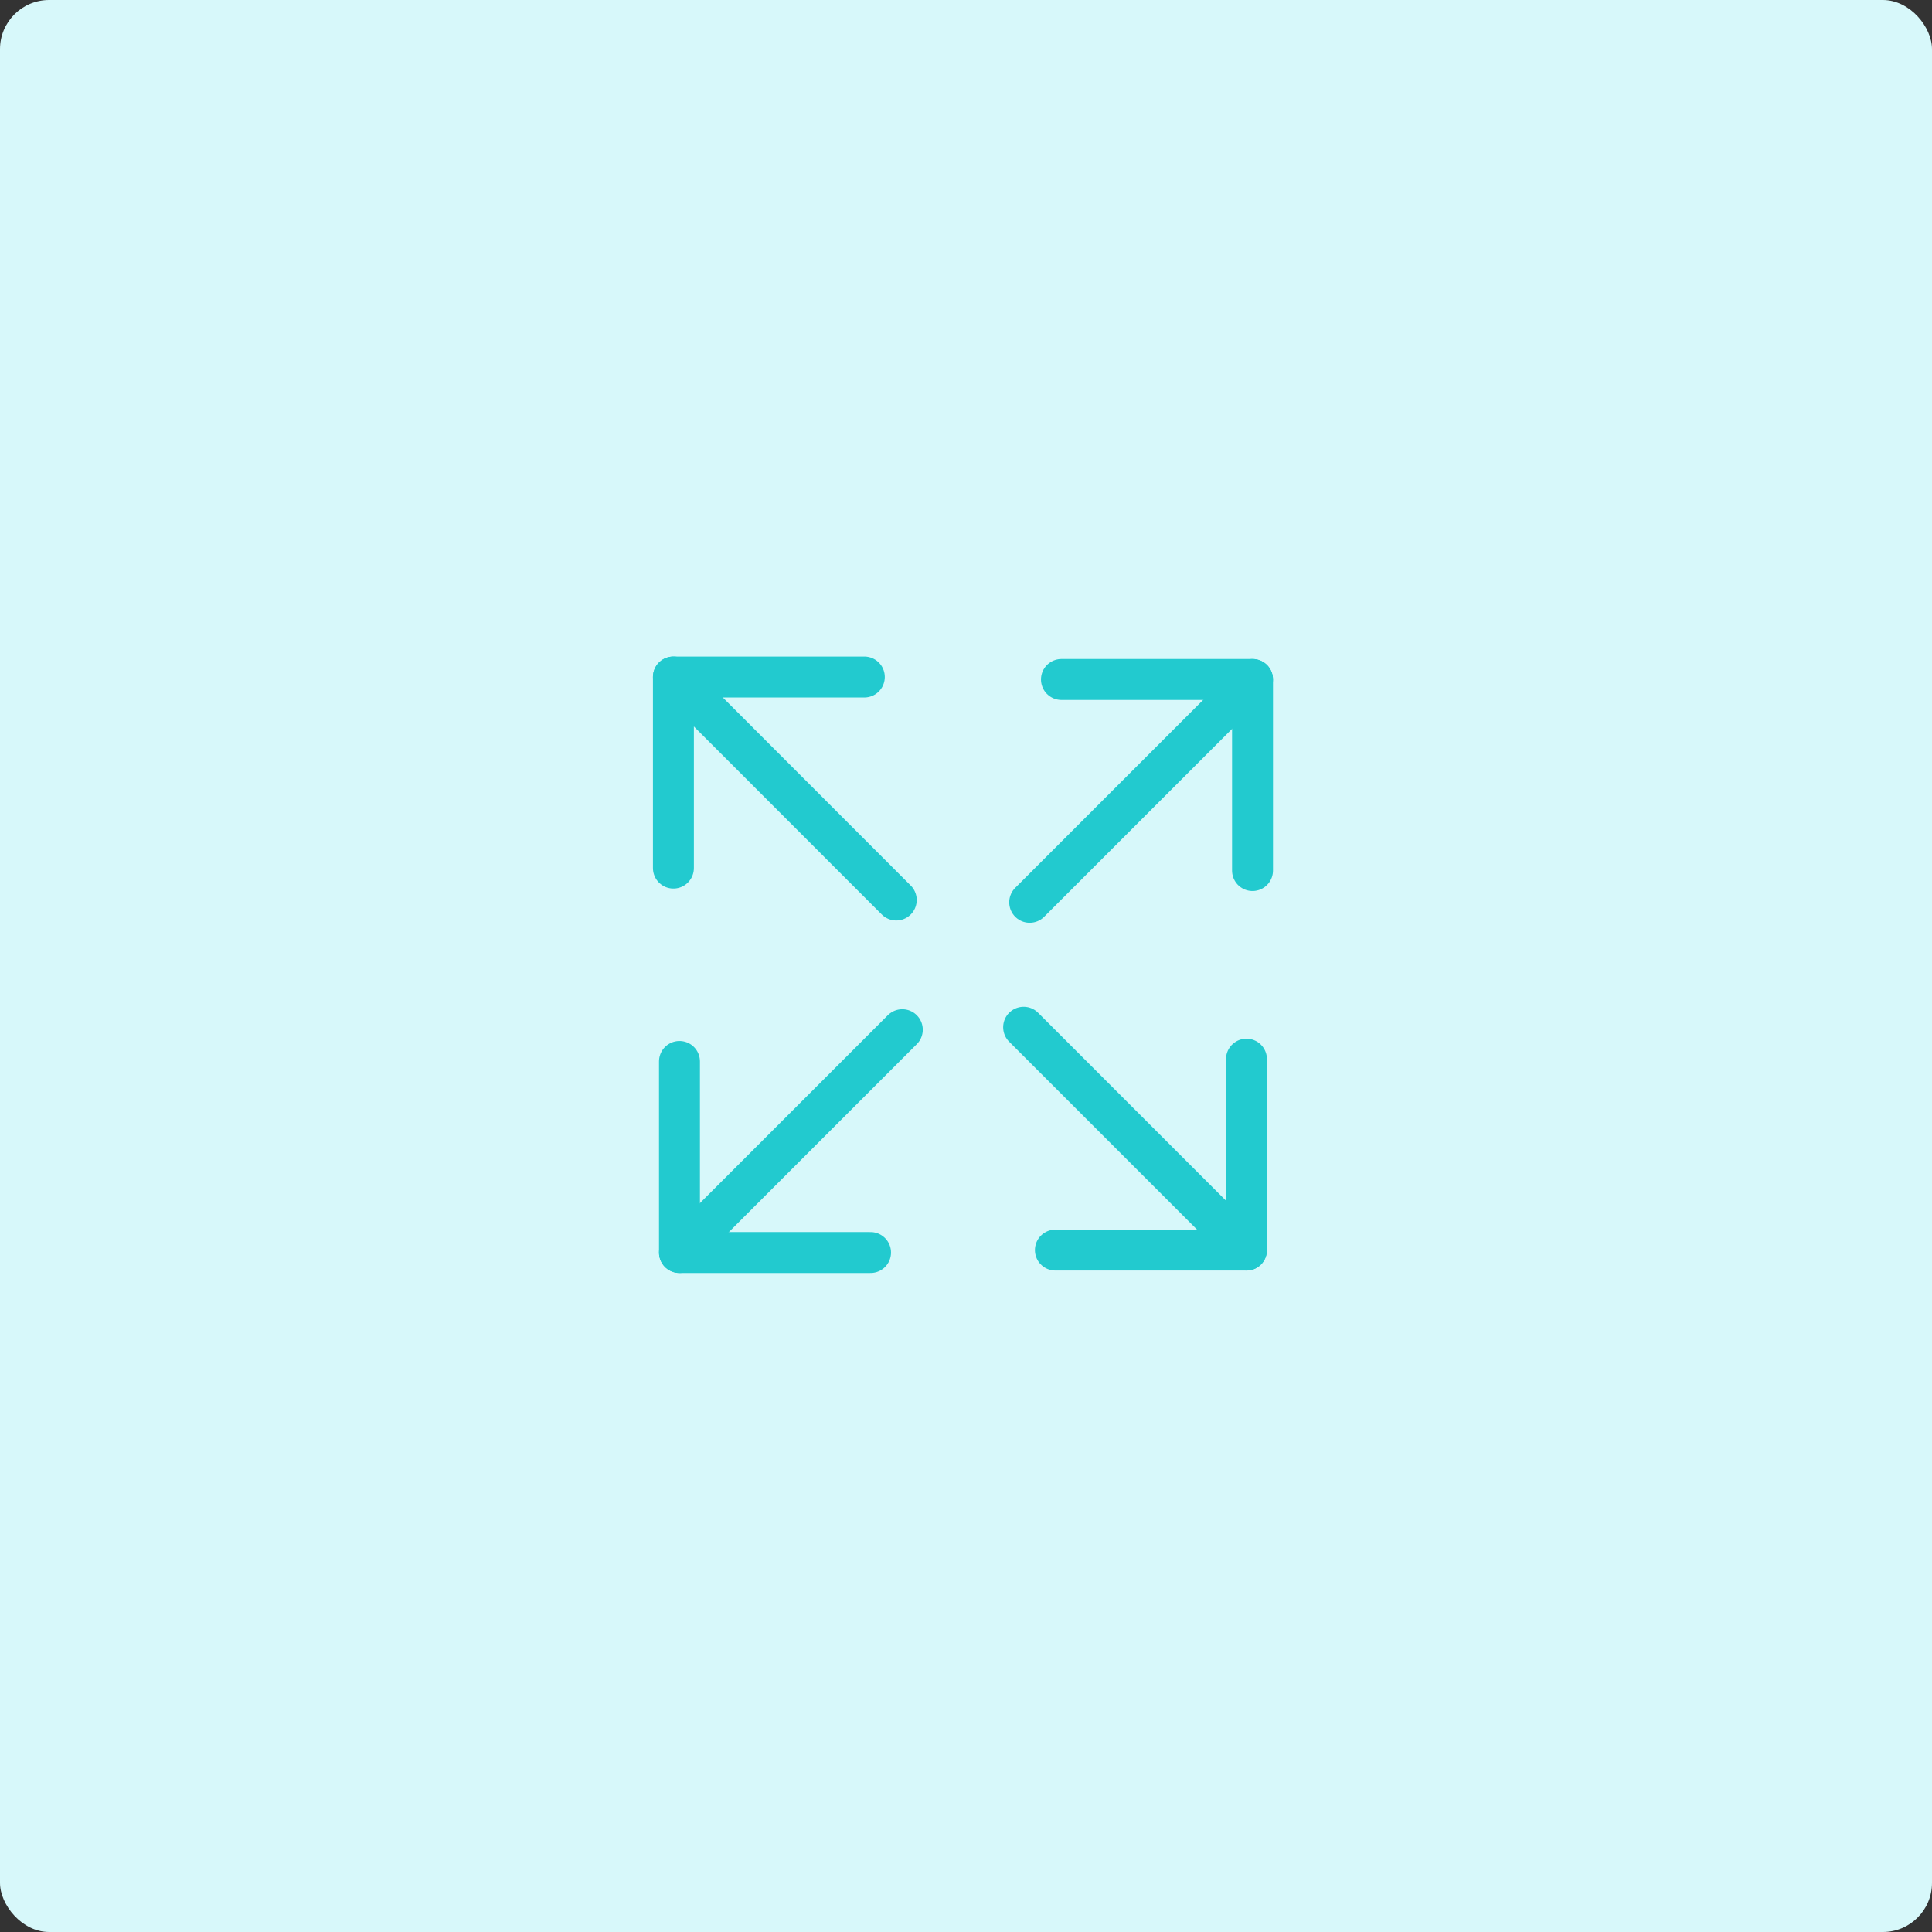 <svg id="Layer_1" data-name="Layer 1" xmlns="http://www.w3.org/2000/svg" viewBox="0 0 118 118"><rect x="0" y="0" width="118" height="118" fill="#333333" stroke="none"/><defs><style>.cls-1{fill:#d7f8fa;}.cls-2{fill:none;stroke:#22cacf;stroke-linecap:round;stroke-linejoin:round;stroke-width:2.5px;}</style></defs><rect class="cls-1" width="118" height="118" rx="3"/><polyline class="cls-2" points="64.83 41.5 76.5 41.5 76.5 53.17"/><polyline class="cls-2" points="53.17 76.5 41.5 76.5 41.5 64.83"/><line class="cls-2" x1="76.5" y1="41.5" x2="62.89" y2="55.11"/><line class="cls-2" x1="41.5" y1="76.5" x2="55.11" y2="62.89"/><polyline class="cls-2" points="76.13 64.69 76.13 76.35 64.46 76.35"/><polyline class="cls-2" points="41.13 53.02 41.13 41.35 52.79 41.35"/><line class="cls-2" x1="76.13" y1="76.35" x2="62.52" y2="62.74"/><line class="cls-2" x1="41.13" y1="41.35" x2="54.74" y2="54.97"/></svg>